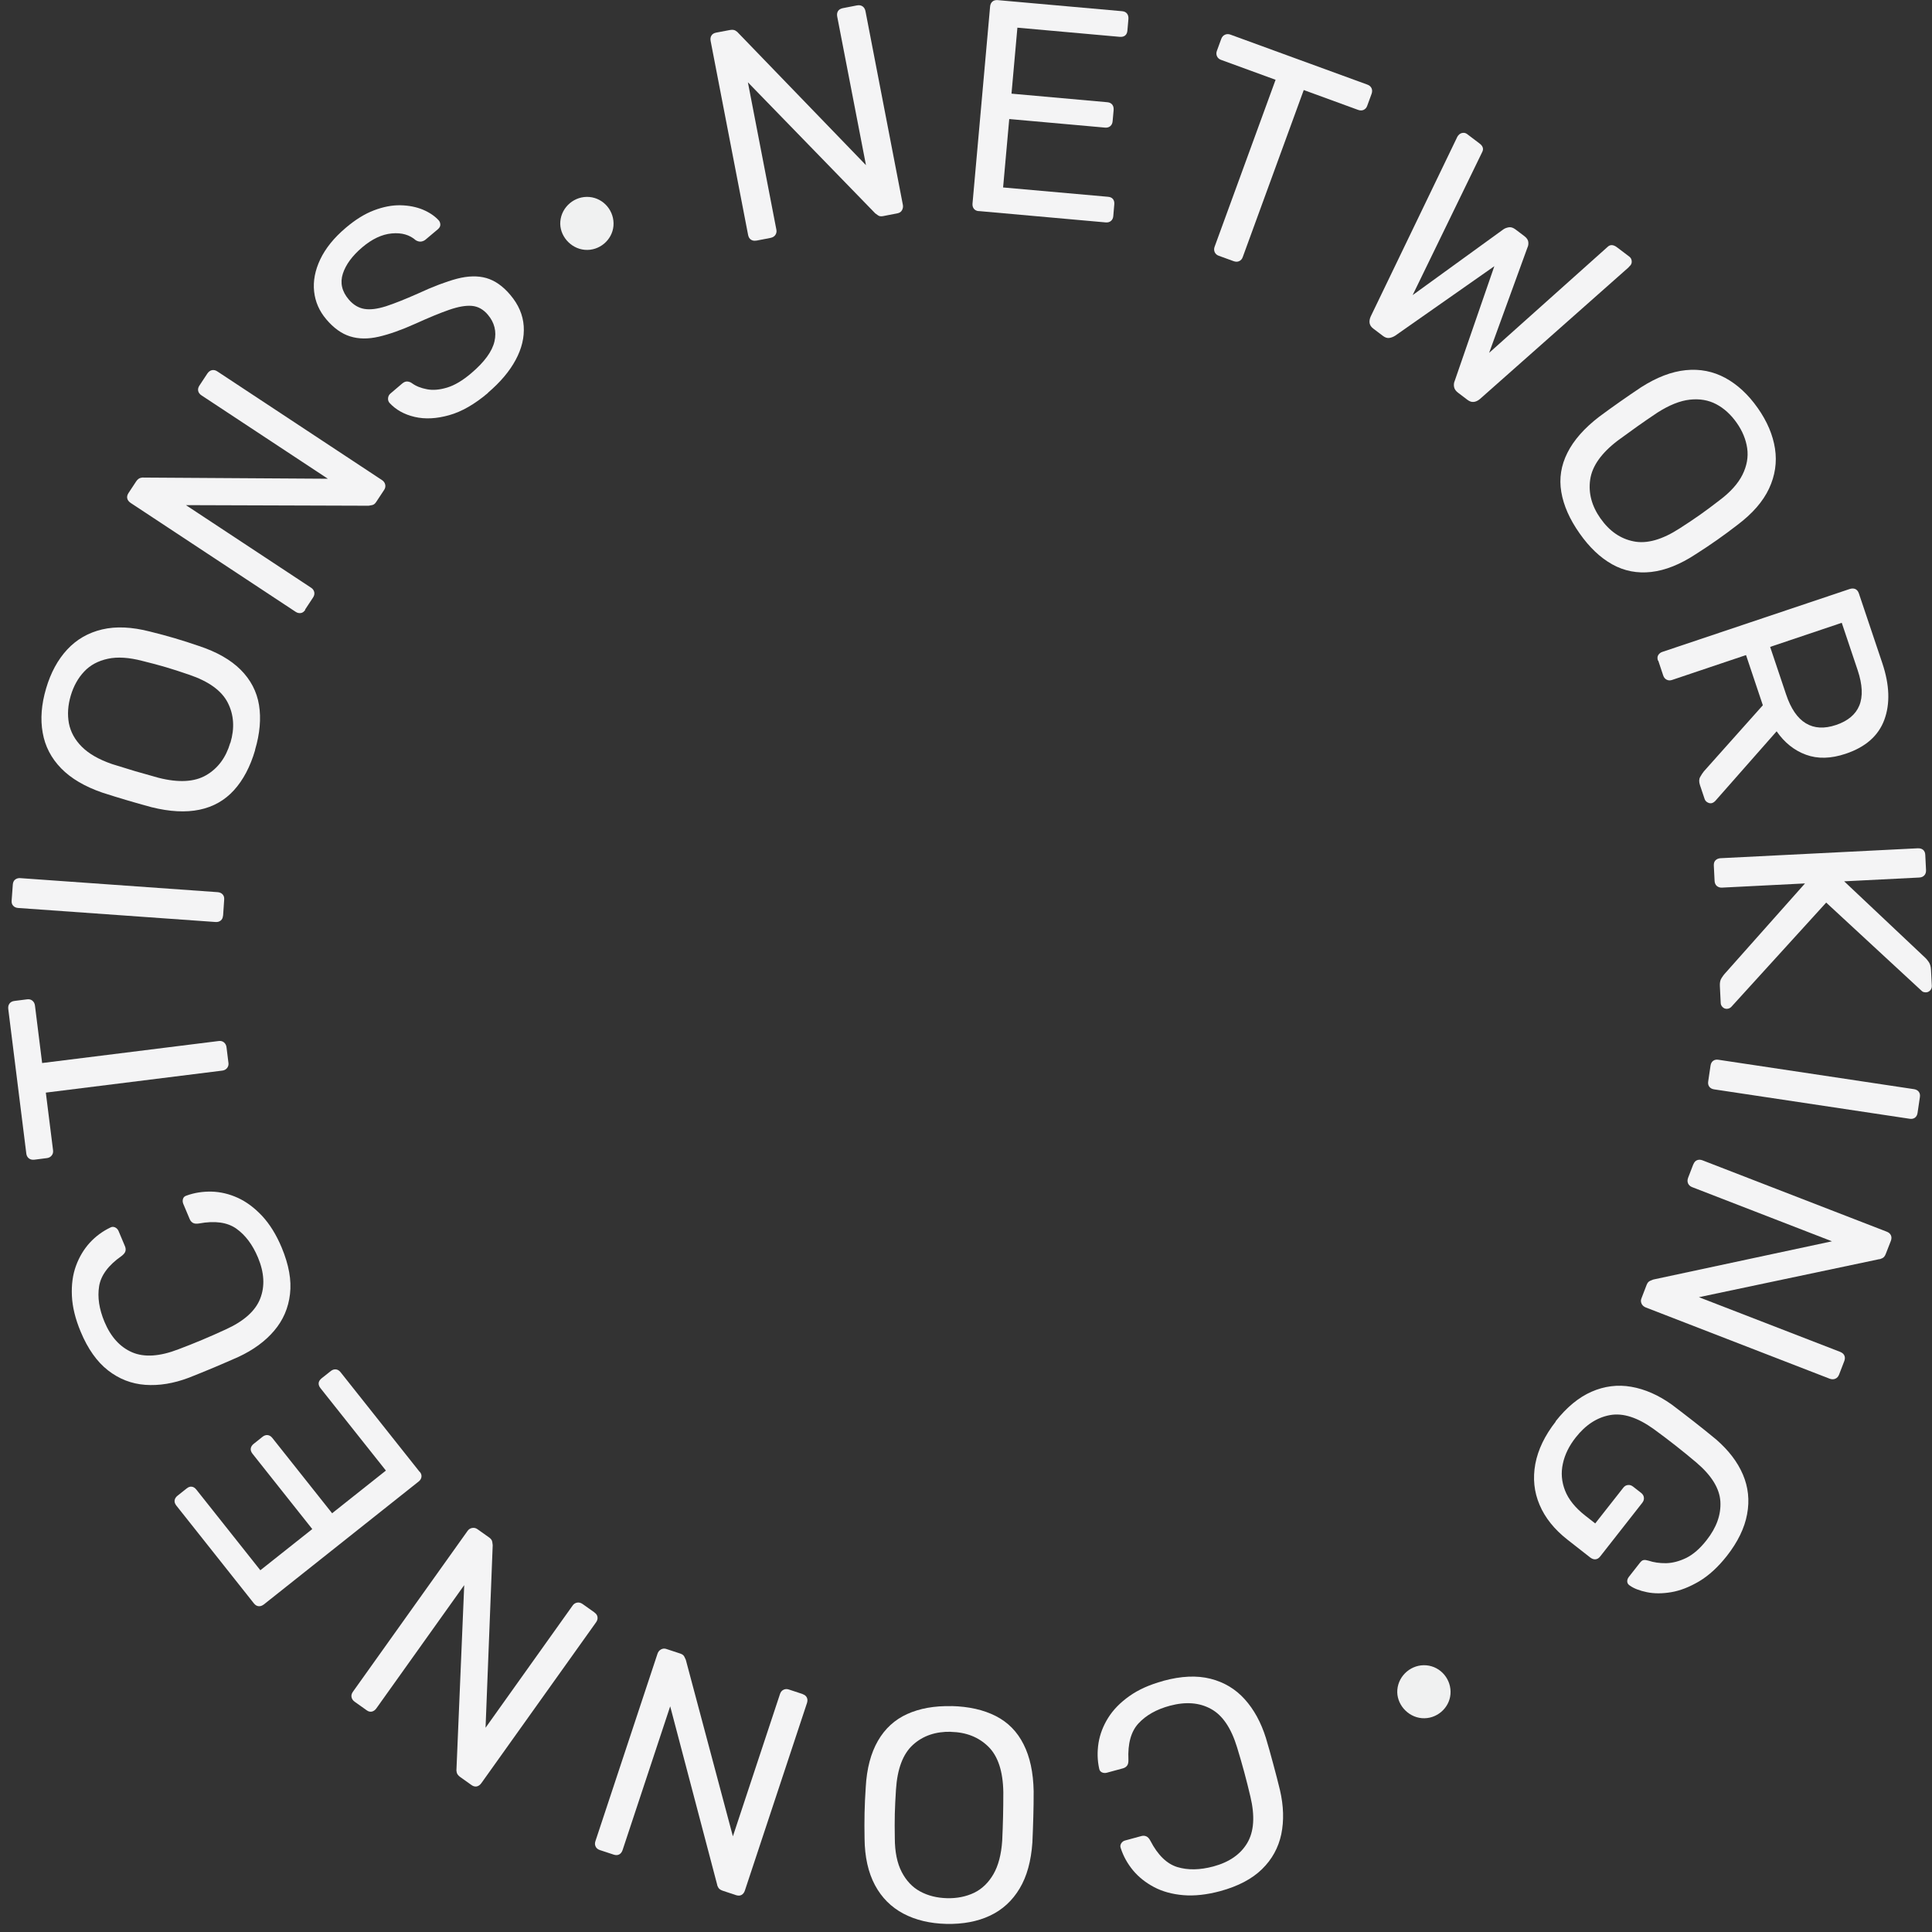 <svg width="158" height="158" viewBox="0 0 158 158" fill="none" xmlns="http://www.w3.org/2000/svg">
<rect x="0" y="0" width="158" height="158" fill="#333333" stroke="none"/>
<path d="M47.823 20.431C46.652 20.33 45.725 19.252 45.824 18.103C45.927 16.91 47.003 16.005 48.197 16.109C49.39 16.212 50.272 17.286 50.169 18.479C50.069 19.627 49.016 20.534 47.823 20.431Z" fill="#F0F1F1"/>
<path d="M61.857 19.674C61.678 19.708 61.534 19.68 61.41 19.598C61.286 19.515 61.218 19.385 61.183 19.227L58.118 3.363C58.083 3.185 58.104 3.033 58.179 2.91C58.255 2.786 58.386 2.703 58.564 2.669L59.685 2.456C59.877 2.422 60.035 2.435 60.145 2.504C60.262 2.573 60.331 2.635 60.358 2.676L70.82 13.508L68.469 1.363C68.434 1.184 68.455 1.033 68.531 0.909C68.606 0.786 68.737 0.71 68.916 0.669L70.084 0.442C70.263 0.408 70.414 0.435 70.538 0.518C70.661 0.6 70.744 0.738 70.778 0.909L73.837 16.752C73.871 16.917 73.837 17.062 73.761 17.199C73.686 17.337 73.555 17.412 73.39 17.447L72.222 17.673C72.043 17.708 71.898 17.687 71.795 17.605C71.686 17.522 71.617 17.474 71.576 17.447L61.163 6.731L63.492 18.78C63.527 18.945 63.492 19.089 63.41 19.213C63.328 19.337 63.19 19.419 63.018 19.454L61.85 19.68L61.857 19.674Z" fill="#F4F4F5"/>
<path d="M80.048 17.268C79.869 17.254 79.732 17.185 79.642 17.069C79.553 16.952 79.519 16.814 79.532 16.649L80.969 0.552C80.983 0.373 81.044 0.236 81.154 0.133C81.264 0.037 81.409 -0.005 81.587 0.009L91.767 0.916C91.945 0.93 92.083 0.999 92.172 1.116C92.261 1.232 92.296 1.377 92.282 1.562L92.2 2.497C92.186 2.676 92.124 2.813 92.014 2.903C91.904 2.992 91.76 3.026 91.581 3.013L83.203 2.263L82.721 7.659L90.557 8.36C90.736 8.374 90.873 8.443 90.963 8.559C91.052 8.676 91.086 8.821 91.073 9.006L90.99 9.92C90.976 10.085 90.914 10.216 90.804 10.312C90.694 10.408 90.55 10.45 90.371 10.436L82.536 9.735L82.034 15.33L90.612 16.093C90.791 16.106 90.928 16.168 91.017 16.278C91.107 16.388 91.141 16.532 91.127 16.711L91.045 17.673C91.031 17.838 90.969 17.969 90.859 18.065C90.749 18.161 90.605 18.203 90.426 18.189L80.048 17.261V17.268Z" fill="#F4F4F5"/>
<path d="M99.672 20.917C99.514 20.862 99.411 20.766 99.342 20.629C99.28 20.491 99.273 20.347 99.328 20.189L104.318 6.525L99.858 4.896C99.7 4.841 99.596 4.745 99.528 4.607C99.466 4.47 99.459 4.325 99.514 4.167L99.871 3.191C99.933 3.019 100.036 2.903 100.174 2.841C100.311 2.779 100.456 2.772 100.614 2.827L111.817 6.917C111.989 6.978 112.106 7.082 112.168 7.219C112.229 7.356 112.229 7.508 112.168 7.679L111.81 8.655C111.755 8.814 111.659 8.917 111.521 8.985C111.384 9.047 111.233 9.047 111.061 8.985L106.621 7.363L101.631 21.027C101.576 21.186 101.48 21.289 101.342 21.357C101.205 21.419 101.053 21.419 100.882 21.357L99.672 20.917Z" fill="#F4F4F5"/>
<path d="M112.311 26.876C112.139 26.746 112.043 26.602 112.008 26.43C111.981 26.265 112.008 26.079 112.098 25.88L119.136 11.281C119.163 11.219 119.191 11.164 119.218 11.13C119.246 11.088 119.266 11.061 119.28 11.054C119.363 10.951 119.473 10.889 119.61 10.869C119.748 10.848 119.871 10.882 119.974 10.958L120.999 11.735C121.273 11.941 121.349 12.175 121.218 12.429L115.527 24.134L122.944 18.759C123.074 18.67 123.225 18.615 123.397 18.587C123.569 18.56 123.748 18.622 123.933 18.759L124.662 19.309C124.861 19.46 124.964 19.618 124.985 19.783C125.006 19.948 124.985 20.106 124.916 20.244L121.782 28.856L131.48 20.182C131.686 19.989 131.941 20.003 132.229 20.216L133.254 20.993C133.357 21.075 133.419 21.178 133.439 21.323C133.46 21.467 133.425 21.584 133.35 21.687C133.343 21.701 133.315 21.721 133.281 21.756C133.247 21.79 133.205 21.831 133.164 21.886L121.033 32.629C120.861 32.774 120.696 32.849 120.524 32.87C120.352 32.891 120.187 32.829 120.016 32.705L119.246 32.121C119.06 31.983 118.95 31.825 118.916 31.653C118.882 31.482 118.895 31.31 118.971 31.138L122.208 21.77L114.098 27.454C113.933 27.557 113.768 27.619 113.603 27.639C113.431 27.66 113.259 27.598 113.074 27.454L112.304 26.87L112.311 26.876Z" fill="#F4F4F5"/>
<path d="M129.18 43.62C128.362 42.459 127.867 41.331 127.682 40.225C127.496 39.118 127.668 38.053 128.184 37.029C128.699 35.998 129.565 35.015 130.782 34.08C131.366 33.647 131.93 33.241 132.479 32.856C133.022 32.472 133.6 32.08 134.205 31.674C135.483 30.856 136.7 30.389 137.861 30.272C139.023 30.155 140.095 30.368 141.092 30.904C142.088 31.448 142.975 32.265 143.752 33.372C144.521 34.465 144.989 35.572 145.161 36.692C145.332 37.812 145.167 38.898 144.673 39.957C144.178 41.015 143.319 41.998 142.109 42.912C141.532 43.359 140.975 43.771 140.425 44.156C139.882 44.541 139.298 44.926 138.686 45.318C137.401 46.163 136.191 46.644 135.043 46.775C133.895 46.906 132.83 46.699 131.854 46.156C130.878 45.613 129.984 44.768 129.18 43.62ZM130.899 42.41C131.62 43.434 132.521 44.06 133.6 44.273C134.679 44.493 135.937 44.136 137.359 43.215C137.985 42.816 138.535 42.445 139.016 42.108C139.497 41.771 140.019 41.379 140.597 40.933C141.511 40.252 142.143 39.544 142.501 38.822C142.858 38.101 142.989 37.379 142.886 36.657C142.782 35.943 142.501 35.248 142.026 34.575C141.552 33.901 140.995 33.393 140.356 33.056C139.717 32.719 138.995 32.595 138.191 32.685C137.387 32.774 136.507 33.131 135.545 33.743C134.94 34.149 134.397 34.52 133.923 34.857C133.449 35.193 132.906 35.585 132.308 36.025C130.954 37.056 130.204 38.121 130.046 39.221C129.888 40.321 130.17 41.379 130.892 42.404L130.899 42.41Z" fill="#F4F4F5"/>
<path d="M135.588 54.026C135.533 53.854 135.533 53.703 135.608 53.579C135.684 53.456 135.794 53.359 135.952 53.311L151.266 48.17C151.438 48.115 151.589 48.115 151.726 48.17C151.857 48.232 151.953 48.342 152.015 48.514L153.939 54.239C154.531 56.006 154.585 57.545 154.104 58.858C153.623 60.171 152.565 61.099 150.943 61.642C149.74 62.047 148.654 62.075 147.698 61.724C146.736 61.374 145.939 60.734 145.293 59.807L140.268 65.511C140.193 65.587 140.11 65.642 140.035 65.669C139.911 65.711 139.78 65.697 139.657 65.628C139.526 65.559 139.444 65.463 139.402 65.333L139.024 64.206C138.935 63.937 138.942 63.718 139.038 63.546C139.134 63.374 139.237 63.216 139.347 63.078L144.166 57.676L142.791 53.572L136.742 55.607C136.584 55.662 136.44 55.655 136.303 55.586C136.165 55.518 136.069 55.401 136.014 55.229L135.615 54.033L135.588 54.026ZM144.764 52.906L146.063 56.776C146.454 57.951 146.997 58.741 147.685 59.154C148.372 59.566 149.197 59.614 150.166 59.284C151.121 58.961 151.754 58.432 152.056 57.697C152.359 56.961 152.317 55.992 151.919 54.803L150.62 50.933L144.757 52.906H144.764Z" fill="#F4F4F5"/>
<path d="M140.157 70.783C140.15 70.604 140.191 70.46 140.294 70.357C140.398 70.254 140.528 70.199 140.693 70.185L156.832 69.374C157.01 69.367 157.161 69.408 157.271 69.498C157.381 69.594 157.443 69.731 157.45 69.91L157.512 71.147C157.519 71.326 157.478 71.477 157.374 71.587C157.271 71.697 157.134 71.759 156.948 71.766L150.817 72.075L157.478 78.357C157.546 78.419 157.636 78.529 157.739 78.68C157.842 78.832 157.904 79.038 157.918 79.306L157.986 80.639C157.986 80.77 157.952 80.887 157.856 80.99C157.759 81.093 157.649 81.148 157.519 81.155C157.388 81.155 157.278 81.134 157.196 81.072L149.347 73.814L141.573 82.358C141.477 82.447 141.367 82.495 141.236 82.502C141.105 82.509 140.989 82.468 140.886 82.371C140.782 82.275 140.727 82.165 140.721 82.034L140.652 80.653C140.638 80.371 140.679 80.158 140.782 80C140.879 79.849 140.961 79.732 141.023 79.663L147.614 72.247L140.817 72.591C140.652 72.597 140.514 72.549 140.398 72.453C140.288 72.35 140.226 72.213 140.219 72.027L140.157 70.79V70.783Z" fill="#F4F4F5"/>
<path d="M139.889 87.142C139.917 86.963 139.992 86.833 140.109 86.75C140.226 86.668 140.37 86.64 140.535 86.668L156.536 89.073C156.701 89.101 156.825 89.169 156.914 89.279C157.004 89.396 157.038 89.541 157.01 89.719L156.818 91.018C156.791 91.197 156.715 91.328 156.598 91.41C156.481 91.493 156.337 91.52 156.172 91.493L140.171 89.087C140.006 89.06 139.882 88.991 139.793 88.881C139.704 88.764 139.669 88.62 139.697 88.441L139.889 87.142Z" fill="#F4F4F5"/>
<path d="M138.485 95.218C138.554 95.046 138.65 94.936 138.788 94.881C138.925 94.826 139.07 94.833 139.221 94.888L154.287 100.723C154.459 100.785 154.576 100.888 154.638 101.019C154.699 101.15 154.699 101.301 154.638 101.473L154.225 102.531C154.156 102.717 154.06 102.84 153.936 102.895C153.813 102.95 153.73 102.985 153.675 102.978L138.939 106.085L150.479 110.552C150.651 110.621 150.768 110.717 150.83 110.848C150.892 110.978 150.892 111.13 150.83 111.301L150.404 112.408C150.335 112.58 150.239 112.69 150.094 112.752C149.957 112.813 149.799 112.813 149.634 112.752L134.588 106.923C134.437 106.861 134.32 106.765 134.251 106.621C134.183 106.476 134.176 106.332 134.238 106.181L134.664 105.074C134.733 104.902 134.822 104.799 134.953 104.744C135.076 104.696 135.159 104.662 135.207 104.641L149.819 101.514L138.375 97.081C138.224 97.019 138.114 96.922 138.052 96.785C137.991 96.647 137.991 96.49 138.052 96.325L138.479 95.218H138.485Z" fill="#F4F4F5"/>
<path d="M127.214 116.243C128.122 115.088 129.104 114.277 130.156 113.816C131.208 113.356 132.294 113.218 133.4 113.411C134.514 113.603 135.613 114.084 136.699 114.854C137.277 115.287 137.888 115.761 138.535 116.263C139.174 116.765 139.785 117.253 140.356 117.727C141.366 118.607 142.095 119.555 142.535 120.586C142.975 121.617 143.092 122.697 142.879 123.831C142.672 124.965 142.116 126.106 141.222 127.247C140.507 128.154 139.758 128.841 138.968 129.316C138.177 129.783 137.414 130.085 136.679 130.209C135.943 130.333 135.277 130.333 134.679 130.209C134.081 130.085 133.62 129.907 133.283 129.666C133.16 129.584 133.084 129.48 133.077 129.35C133.063 129.219 133.112 129.082 133.215 128.951L134.115 127.803C134.218 127.673 134.314 127.597 134.417 127.583C134.514 127.563 134.651 127.583 134.816 127.632C135.242 127.776 135.723 127.845 136.26 127.838C136.796 127.824 137.339 127.68 137.909 127.405C138.473 127.123 139.029 126.642 139.566 125.955C140.383 124.917 140.755 123.865 140.693 122.8C140.631 121.734 139.978 120.669 138.734 119.61C137.614 118.662 136.459 117.755 135.27 116.889C133.929 115.92 132.734 115.535 131.668 115.727C130.603 115.92 129.668 116.531 128.864 117.555C128.321 118.243 127.97 118.958 127.812 119.7C127.647 120.442 127.709 121.178 127.991 121.899C128.273 122.621 128.823 123.308 129.641 123.948L130.458 124.587L132.754 121.666C132.857 121.535 132.981 121.459 133.132 121.446C133.283 121.425 133.428 121.473 133.572 121.59L134.198 122.078C134.342 122.188 134.424 122.319 134.438 122.47C134.459 122.621 134.411 122.758 134.314 122.889L130.864 127.288C130.754 127.432 130.623 127.508 130.479 127.522C130.335 127.535 130.19 127.48 130.046 127.37L128.177 125.906C127.111 125.068 126.355 124.126 125.908 123.068C125.455 122.009 125.345 120.896 125.558 119.727C125.778 118.552 126.335 117.397 127.228 116.256L127.214 116.243Z" fill="#F4F4F5"/>
<path d="M116.274 140.512C115.103 140.411 114.176 139.333 114.275 138.185C114.378 136.991 115.454 136.087 116.648 136.19C117.841 136.293 118.723 137.367 118.62 138.56C118.521 139.708 117.467 140.615 116.274 140.512Z" fill="#F0F1F1"/>
<path d="M95.135 137.461C96.599 137.062 97.885 137.007 98.998 137.289C100.111 137.571 101.039 138.128 101.795 138.966C102.551 139.805 103.129 140.863 103.527 142.135C103.72 142.781 103.919 143.482 104.118 144.231C104.318 144.98 104.51 145.695 104.675 146.389C104.978 147.688 105.012 148.898 104.785 149.998C104.551 151.104 104.029 152.06 103.211 152.857C102.393 153.661 101.252 154.259 99.788 154.658C98.689 154.953 97.685 155.063 96.778 154.988C95.871 154.912 95.066 154.692 94.379 154.328C93.692 153.964 93.121 153.51 92.661 152.96C92.207 152.41 91.87 151.805 91.657 151.146C91.602 151.008 91.616 150.877 91.692 150.754C91.767 150.63 91.877 150.548 92.022 150.513L93.334 150.156C93.479 150.115 93.609 150.121 93.74 150.176C93.864 150.225 93.98 150.348 94.084 150.548C94.688 151.716 95.431 152.431 96.29 152.692C97.156 152.953 98.139 152.933 99.239 152.637C100.531 152.287 101.452 151.647 102.002 150.719C102.551 149.792 102.641 148.527 102.256 146.918C101.947 145.599 101.589 144.265 101.17 142.904C100.689 141.324 99.981 140.272 99.032 139.757C98.084 139.234 96.97 139.152 95.678 139.495C94.578 139.791 93.726 140.272 93.108 140.939C92.496 141.599 92.221 142.588 92.283 143.908C92.29 144.128 92.255 144.293 92.173 144.396C92.09 144.506 91.98 144.575 91.836 144.616L90.523 144.973C90.379 145.015 90.248 145.001 90.118 144.946C89.987 144.884 89.918 144.781 89.891 144.637C89.74 143.956 89.726 143.262 89.836 142.547C89.953 141.832 90.214 141.145 90.626 140.485C91.039 139.825 91.616 139.234 92.365 138.705C93.108 138.176 94.035 137.763 95.135 137.468V137.461Z" fill="#F4F4F5"/>
<path d="M77.817 139.523C79.233 139.557 80.443 139.832 81.44 140.341C82.436 140.849 83.192 141.619 83.708 142.65C84.23 143.674 84.505 144.959 84.533 146.492C84.533 147.221 84.526 147.915 84.505 148.582C84.485 149.248 84.464 149.949 84.43 150.671C84.326 152.19 83.983 153.448 83.385 154.445C82.787 155.441 81.983 156.184 80.959 156.665C79.934 157.146 78.745 157.366 77.391 157.338C76.058 157.304 74.889 157.029 73.886 156.5C72.882 155.97 72.106 155.194 71.556 154.17C71.006 153.139 70.717 151.867 70.704 150.348C70.69 149.62 70.69 148.925 70.704 148.259C70.717 147.592 70.752 146.891 70.8 146.169C70.882 144.636 71.219 143.372 71.796 142.368C72.374 141.365 73.171 140.636 74.188 140.176C75.206 139.715 76.415 139.495 77.817 139.53V139.523ZM77.769 141.626C76.519 141.598 75.481 141.949 74.663 142.691C73.845 143.434 73.384 144.65 73.274 146.348C73.226 147.09 73.192 147.75 73.178 148.341C73.164 148.925 73.164 149.585 73.178 150.307C73.178 151.448 73.371 152.376 73.742 153.091C74.113 153.805 74.615 154.341 75.254 154.685C75.886 155.029 76.622 155.214 77.446 155.235C78.271 155.256 79.007 155.104 79.66 154.795C80.312 154.479 80.835 153.97 81.24 153.276C81.646 152.575 81.886 151.661 81.962 150.52C81.996 149.798 82.017 149.138 82.031 148.554C82.045 147.97 82.052 147.303 82.052 146.561C82.024 144.863 81.618 143.619 80.828 142.842C80.038 142.066 79.02 141.66 77.763 141.633L77.769 141.626Z" fill="#F4F4F5"/>
<path d="M65.634 138.547C65.806 138.602 65.923 138.698 65.985 138.829C66.047 138.959 66.047 139.104 65.999 139.262L60.919 154.603C60.864 154.775 60.768 154.898 60.644 154.967C60.521 155.036 60.37 155.043 60.198 154.988L59.119 154.63C58.933 154.569 58.802 154.479 58.74 154.362C58.672 154.245 58.644 154.163 58.644 154.108L54.809 139.544L50.919 151.29C50.864 151.462 50.767 151.586 50.644 151.654C50.513 151.723 50.369 151.73 50.197 151.675L49.07 151.304C48.898 151.249 48.774 151.152 48.712 151.015C48.644 150.878 48.637 150.726 48.699 150.555L53.771 135.241C53.826 135.083 53.916 134.966 54.06 134.89C54.197 134.815 54.349 134.801 54.5 134.856L55.627 135.227C55.799 135.282 55.916 135.371 55.971 135.495C56.026 135.619 56.067 135.701 56.087 135.743L59.936 150.176L63.792 138.526C63.847 138.368 63.937 138.258 64.074 138.189C64.212 138.121 64.363 138.114 64.535 138.176L65.662 138.547H65.634Z" fill="#F4F4F5"/>
<path d="M48.617 131.873C48.761 131.976 48.851 132.1 48.865 132.251C48.885 132.395 48.844 132.533 48.748 132.67L39.366 145.826C39.263 145.97 39.139 146.059 38.995 146.094C38.85 146.121 38.706 146.087 38.562 145.984L37.634 145.324C37.476 145.207 37.379 145.083 37.352 144.953C37.324 144.822 37.318 144.733 37.331 144.678L37.964 129.632L30.781 139.708C30.678 139.853 30.554 139.942 30.41 139.976C30.265 140.004 30.121 139.97 29.977 139.86L29.008 139.172C28.863 139.069 28.774 138.939 28.747 138.787C28.719 138.636 28.76 138.492 28.87 138.341L38.232 125.206C38.328 125.068 38.452 124.986 38.61 124.958C38.768 124.931 38.905 124.958 39.043 125.055L40.012 125.742C40.156 125.845 40.239 125.969 40.259 126.099C40.273 126.23 40.287 126.319 40.294 126.367L39.709 141.296L46.83 131.302C46.926 131.165 47.05 131.089 47.201 131.062C47.353 131.034 47.497 131.076 47.648 131.179L48.617 131.866V131.873Z" fill="#F4F4F5"/>
<path d="M34.329 120.36C34.446 120.504 34.487 120.642 34.467 120.786C34.446 120.931 34.371 121.054 34.24 121.157L21.586 131.206C21.442 131.316 21.298 131.371 21.153 131.357C21.009 131.344 20.878 131.268 20.768 131.13L14.418 123.123C14.307 122.979 14.259 122.834 14.28 122.697C14.301 122.559 14.383 122.422 14.527 122.312L15.263 121.728C15.407 121.611 15.545 121.563 15.682 121.583C15.82 121.597 15.943 121.68 16.06 121.824L21.291 128.416L25.538 125.048L20.645 118.882C20.535 118.738 20.487 118.594 20.507 118.456C20.528 118.319 20.61 118.181 20.755 118.071L21.47 117.501C21.6 117.398 21.738 117.35 21.882 117.363C22.026 117.377 22.157 117.453 22.267 117.59L27.161 123.755L31.559 120.264L26.205 113.521C26.095 113.377 26.047 113.239 26.061 113.102C26.075 112.964 26.157 112.841 26.294 112.724L27.051 112.126C27.181 112.023 27.319 111.975 27.463 111.988C27.607 112.002 27.738 112.078 27.848 112.215L34.322 120.374L34.329 120.36Z" fill="#F4F4F5"/>
<path d="M23.035 102.022C23.619 103.424 23.853 104.689 23.716 105.83C23.585 106.971 23.152 107.967 22.423 108.826C21.695 109.686 20.719 110.4 19.509 110.964C18.891 111.239 18.224 111.528 17.509 111.83C16.794 112.132 16.107 112.407 15.447 112.669C14.196 113.143 13.007 113.335 11.88 113.253C10.753 113.17 9.742 112.779 8.835 112.071C7.935 111.37 7.185 110.318 6.601 108.916C6.161 107.864 5.921 106.888 5.88 105.974C5.838 105.06 5.948 104.242 6.216 103.513C6.484 102.785 6.862 102.159 7.343 101.63C7.831 101.101 8.388 100.695 9.014 100.393C9.144 100.317 9.275 100.317 9.405 100.372C9.536 100.434 9.632 100.53 9.694 100.668L10.223 101.926C10.278 102.063 10.292 102.194 10.258 102.324C10.223 102.455 10.113 102.585 9.942 102.716C8.862 103.472 8.251 104.297 8.106 105.19C7.962 106.084 8.106 107.053 8.546 108.105C9.062 109.335 9.818 110.167 10.808 110.593C11.797 111.019 13.069 110.937 14.608 110.339C15.873 109.864 17.152 109.328 18.444 108.73C19.949 108.05 20.891 107.204 21.282 106.194C21.674 105.19 21.612 104.07 21.097 102.84C20.657 101.788 20.066 101.005 19.331 100.482C18.595 99.96 17.578 99.816 16.279 100.056C16.066 100.09 15.894 100.077 15.777 100.008C15.66 99.939 15.571 99.836 15.516 99.706L14.987 98.448C14.932 98.31 14.925 98.173 14.966 98.042C15.007 97.912 15.103 97.822 15.241 97.781C15.894 97.54 16.581 97.437 17.303 97.451C18.025 97.472 18.739 97.637 19.447 97.96C20.155 98.283 20.815 98.778 21.441 99.444C22.059 100.111 22.595 100.97 23.035 102.022Z" fill="#F4F4F5"/>
<path d="M18.684 86.915C18.704 87.08 18.67 87.217 18.574 87.341C18.477 87.458 18.354 87.533 18.189 87.554L3.748 89.355L4.339 94.07C4.36 94.235 4.325 94.372 4.229 94.496C4.133 94.613 4.009 94.688 3.844 94.709L2.813 94.84C2.635 94.86 2.483 94.826 2.367 94.737C2.25 94.647 2.174 94.516 2.153 94.352L0.676 82.516C0.655 82.337 0.689 82.186 0.779 82.069C0.868 81.952 1.006 81.877 1.191 81.856L2.222 81.725C2.387 81.705 2.531 81.739 2.648 81.835C2.765 81.932 2.841 82.062 2.861 82.248L3.446 86.935L17.886 85.135C18.051 85.114 18.196 85.148 18.313 85.245C18.429 85.341 18.505 85.471 18.526 85.657L18.684 86.935V86.915Z" fill="#F4F4F5"/>
<path d="M18.238 74.88C18.224 75.059 18.163 75.196 18.046 75.285C17.929 75.375 17.791 75.416 17.626 75.402L1.481 74.254C1.316 74.241 1.185 74.186 1.082 74.076C0.979 73.973 0.938 73.828 0.952 73.643L1.048 72.337C1.062 72.158 1.124 72.021 1.24 71.931C1.357 71.842 1.495 71.801 1.66 71.814L17.805 72.962C17.97 72.976 18.101 73.031 18.204 73.141C18.307 73.251 18.348 73.388 18.334 73.574L18.245 74.88H18.238Z" fill="#F4F4F5"/>
<path d="M20.865 61.339C20.467 62.7 19.889 63.793 19.133 64.624C18.384 65.449 17.442 65.985 16.315 66.219C15.188 66.453 13.882 66.384 12.391 66.013C11.69 65.82 11.016 65.635 10.377 65.442C9.738 65.25 9.071 65.051 8.377 64.824C6.94 64.329 5.813 63.669 5.002 62.837C4.191 62.006 3.682 61.03 3.49 59.916C3.29 58.803 3.387 57.593 3.772 56.294C4.15 55.016 4.72 53.957 5.49 53.126C6.26 52.294 7.215 51.744 8.349 51.476C9.483 51.208 10.789 51.27 12.26 51.648C12.968 51.82 13.642 52.005 14.281 52.191C14.92 52.383 15.587 52.589 16.274 52.83C17.731 53.311 18.872 53.964 19.683 54.775C20.494 55.586 21.003 56.555 21.182 57.655C21.36 58.755 21.257 59.985 20.858 61.325L20.865 61.339ZM18.845 60.741C19.202 59.538 19.127 58.445 18.625 57.463C18.123 56.48 17.064 55.717 15.456 55.174C14.755 54.933 14.123 54.727 13.559 54.562C12.995 54.397 12.363 54.225 11.655 54.053C10.556 53.765 9.607 53.703 8.817 53.875C8.026 54.047 7.38 54.39 6.885 54.919C6.39 55.442 6.019 56.102 5.785 56.892C5.552 57.682 5.504 58.432 5.634 59.147C5.772 59.855 6.122 60.501 6.693 61.071C7.263 61.642 8.088 62.116 9.167 62.487C9.861 62.707 10.487 62.899 11.043 63.064C11.607 63.229 12.246 63.408 12.961 63.607C14.611 64.026 15.91 63.951 16.865 63.394C17.821 62.837 18.48 61.951 18.831 60.748L18.845 60.741Z" fill="#F4F4F5"/>
<path d="M24.965 49.875C24.862 50.026 24.745 50.115 24.601 50.136C24.456 50.156 24.319 50.129 24.175 50.033L10.689 41.132C10.538 41.029 10.442 40.912 10.408 40.767C10.373 40.623 10.408 40.479 10.504 40.328L11.129 39.379C11.239 39.214 11.356 39.118 11.487 39.084C11.617 39.049 11.707 39.042 11.755 39.056L26.814 39.152L16.49 32.341C16.339 32.245 16.243 32.121 16.209 31.977C16.174 31.832 16.209 31.688 16.305 31.537L16.958 30.547C17.061 30.396 17.184 30.306 17.329 30.272C17.48 30.244 17.624 30.272 17.776 30.375L31.24 39.262C31.378 39.352 31.467 39.475 31.502 39.627C31.536 39.778 31.508 39.922 31.419 40.059L30.766 41.049C30.67 41.2 30.553 41.29 30.416 41.31C30.285 41.331 30.196 41.345 30.148 41.359L15.205 41.31L25.446 48.067C25.584 48.156 25.666 48.28 25.701 48.424C25.728 48.575 25.701 48.72 25.598 48.871L24.945 49.861L24.965 49.875Z" fill="#F4F4F5"/>
<path d="M39.915 32.128C38.822 33.056 37.757 33.668 36.726 33.956C35.695 34.245 34.753 34.293 33.908 34.094C33.056 33.895 32.368 33.51 31.846 32.939C31.764 32.836 31.722 32.712 31.736 32.561C31.75 32.41 31.812 32.286 31.922 32.19L32.884 31.372C33.035 31.242 33.179 31.187 33.317 31.2C33.454 31.214 33.578 31.255 33.688 31.338C34.018 31.578 34.43 31.743 34.918 31.833C35.406 31.929 35.956 31.881 36.568 31.695C37.18 31.51 37.84 31.118 38.541 30.52C39.62 29.606 40.252 28.733 40.438 27.922C40.623 27.104 40.438 26.375 39.895 25.736C39.523 25.296 39.084 25.056 38.582 25.014C38.08 24.973 37.468 25.083 36.733 25.337C35.997 25.592 35.083 25.97 33.99 26.465C32.849 26.98 31.839 27.337 30.973 27.537C30.107 27.736 29.324 27.729 28.629 27.509C27.942 27.296 27.289 26.829 26.684 26.114C26.107 25.434 25.777 24.671 25.688 23.832C25.598 22.987 25.763 22.114 26.189 21.213C26.616 20.313 27.31 19.447 28.279 18.629C29.055 17.969 29.825 17.488 30.588 17.2C31.351 16.911 32.073 16.773 32.753 16.787C33.434 16.801 34.045 16.924 34.582 17.145C35.118 17.371 35.558 17.667 35.888 18.031C35.963 18.12 36.004 18.23 36.011 18.368C36.011 18.505 35.949 18.629 35.812 18.746L34.808 19.591C34.719 19.667 34.609 19.722 34.472 19.75C34.334 19.777 34.183 19.75 34.011 19.653C33.496 19.2 32.843 19.014 32.038 19.09C31.234 19.165 30.43 19.543 29.626 20.224C28.808 20.918 28.279 21.64 28.038 22.382C27.798 23.131 27.956 23.832 28.526 24.499C28.89 24.925 29.31 25.179 29.791 25.262C30.272 25.344 30.856 25.269 31.557 25.049C32.252 24.822 33.117 24.478 34.155 24.018C35.4 23.44 36.472 23.035 37.372 22.794C38.273 22.561 39.077 22.54 39.771 22.739C40.465 22.939 41.125 23.392 41.73 24.114C42.403 24.904 42.768 25.757 42.83 26.671C42.891 27.585 42.671 28.506 42.17 29.434C41.675 30.362 40.912 31.262 39.895 32.128H39.915Z" fill="#F4F4F5"/>
</svg>
